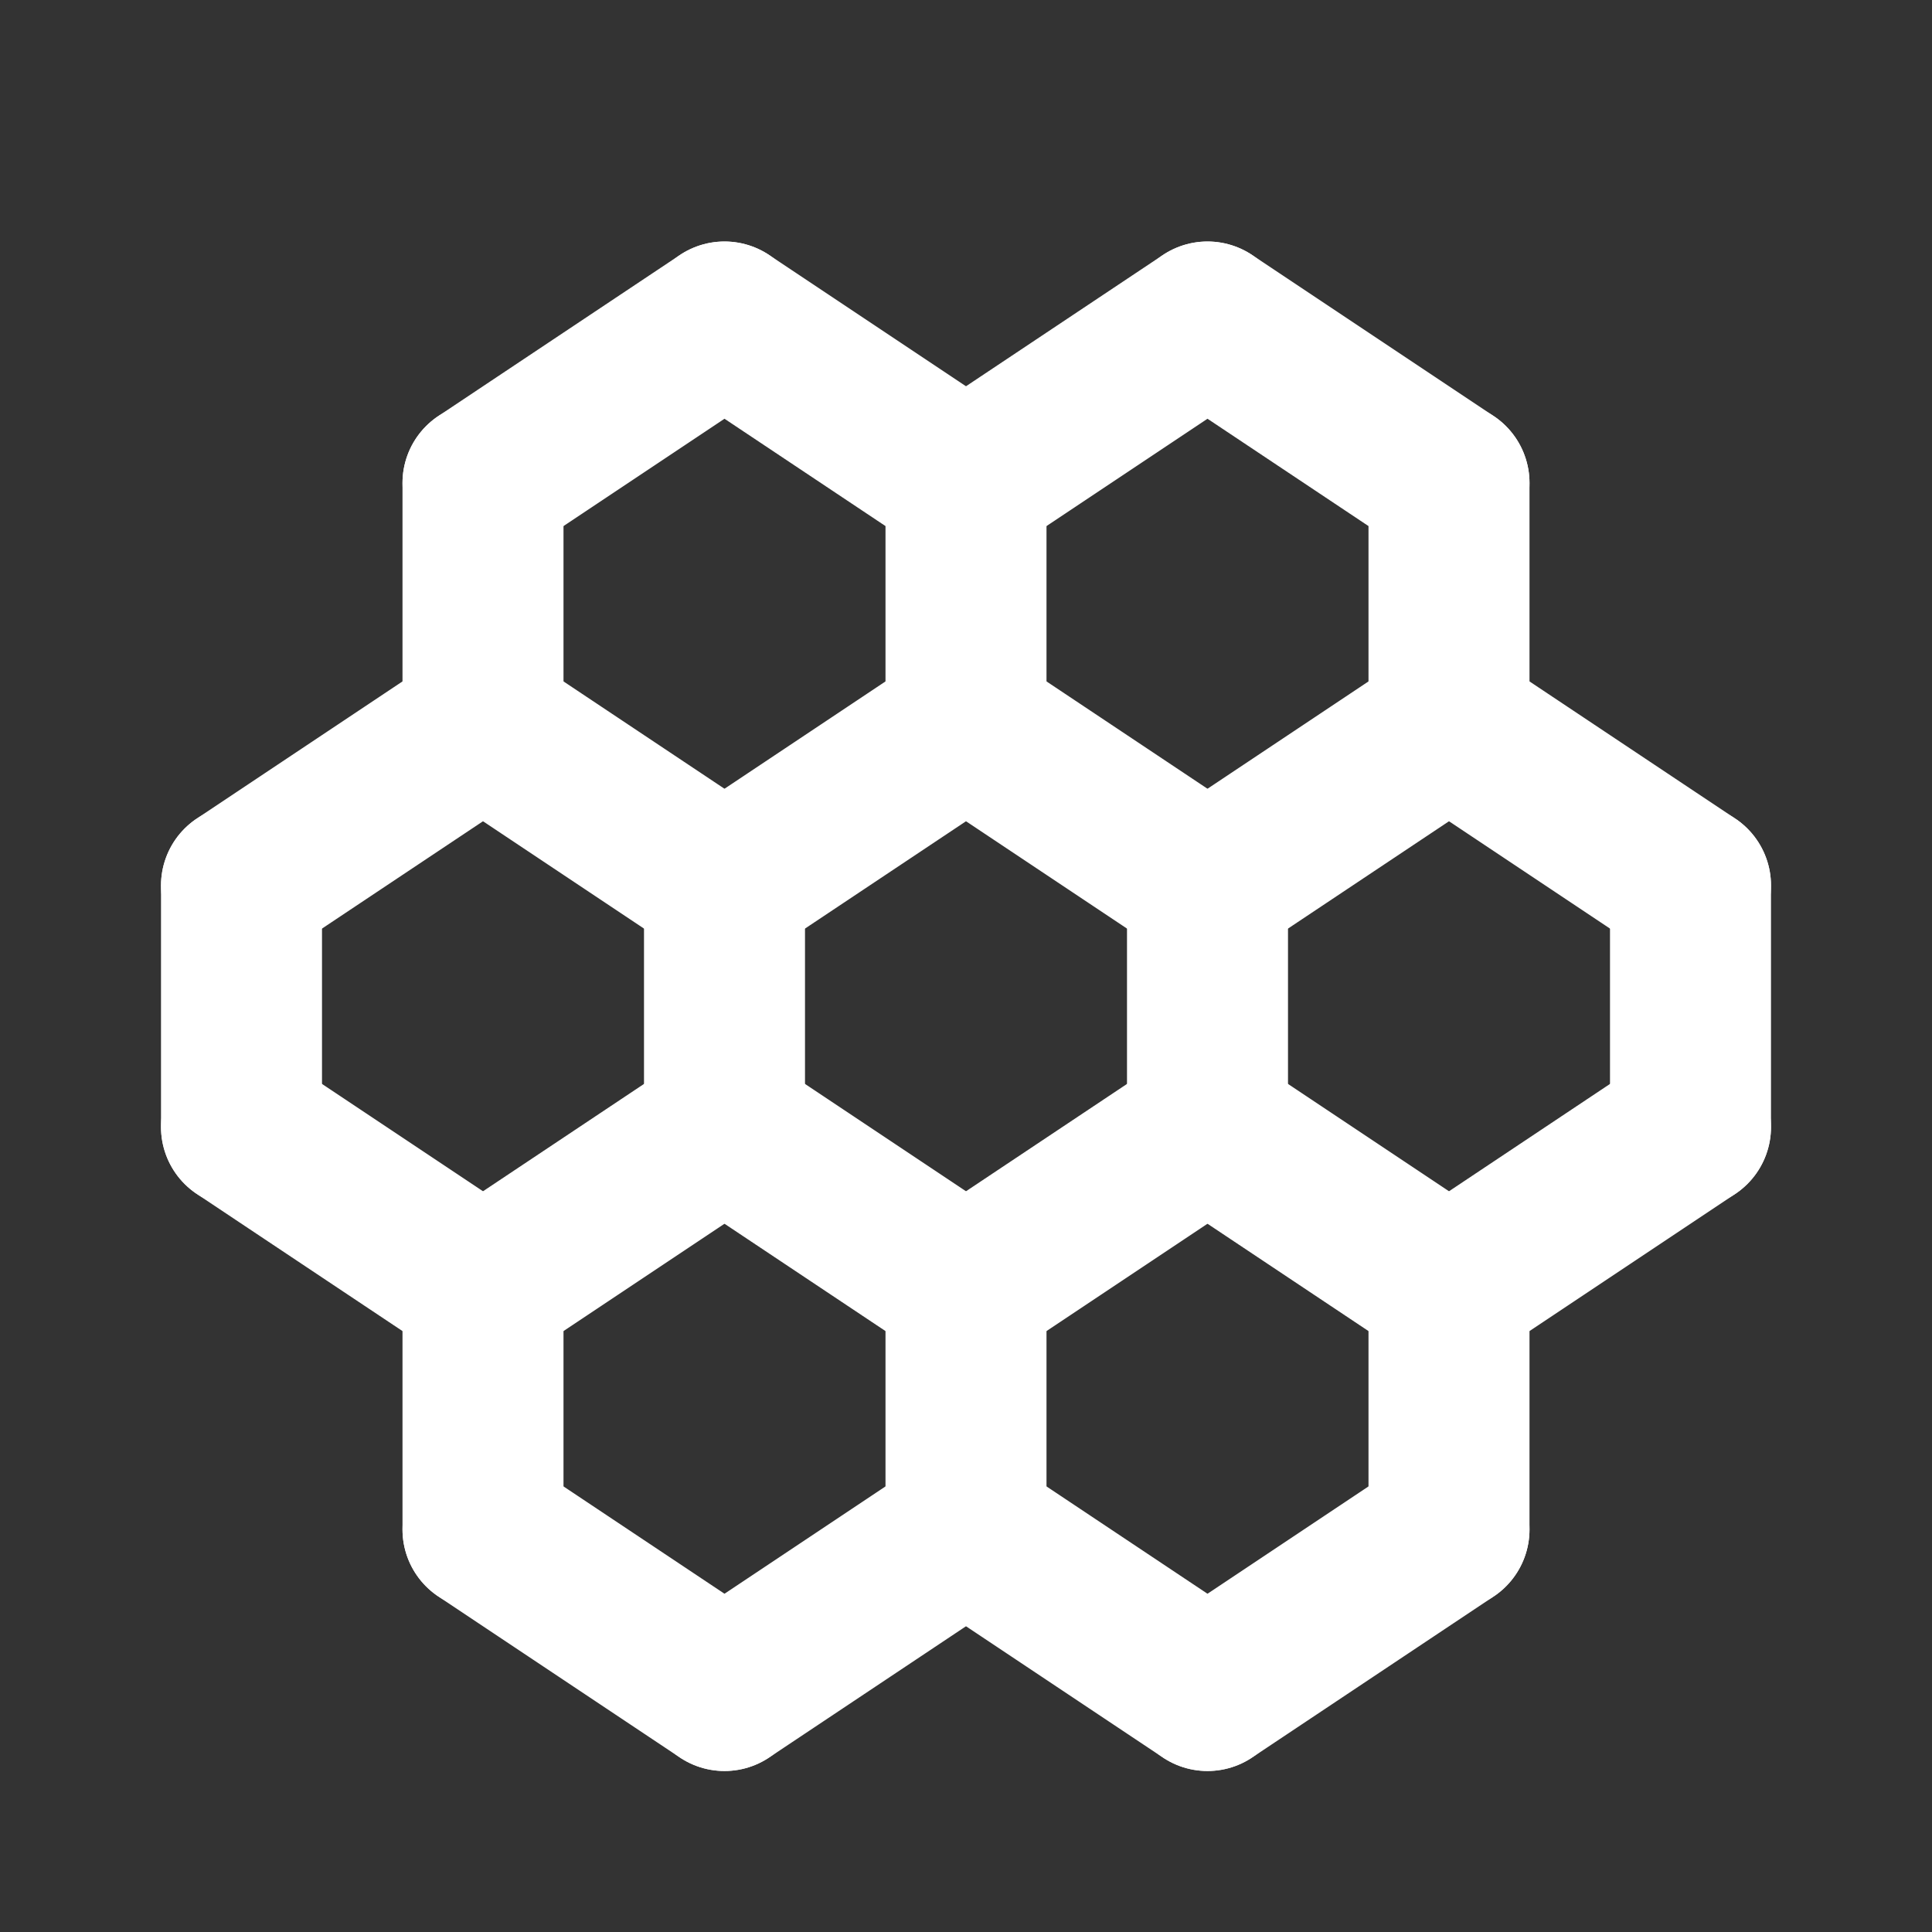 <svg width="24" height="24" viewBox="0 0 24 24" fill="none" xmlns="http://www.w3.org/2000/svg">
    <rect x="0" y="0" width="24" height="24" fill="#333333" stroke="none"/>
    <path d="M12 6C13.292 5.138 14.539 4.308 15 4" stroke="white" stroke-width="2" stroke-linecap="round"/>
    <path d="M15 4C16.292 4.862 17.538 5.692 18 6" stroke="white" stroke-width="2" stroke-linecap="round"/>
    <path d="M18 6C18 7.292 18 8.538 18 9" stroke="white" stroke-width="2" stroke-linecap="round"/>
    <path d="M12 6C12 7.292 12 8.538 12 9" stroke="white" stroke-width="2" stroke-linecap="round"/>
    <path d="M18 9C16.708 9.862 15.461 10.692 15 11" stroke="white" stroke-width="2" stroke-linecap="round"/>
    <path d="M12 9C13.292 9.862 14.539 10.692 15 11" stroke="white" stroke-width="2" stroke-linecap="round"/>
    <path d="M12 16C13.292 15.139 14.539 14.308 15 14" stroke="white" stroke-width="2" stroke-linecap="round"/>
    <path d="M15 14C16.292 14.861 17.538 15.692 18 16" stroke="white" stroke-width="2" stroke-linecap="round"/>
    <path d="M18 16C18 17.292 18 18.538 18 19" stroke="white" stroke-width="2" stroke-linecap="round"/>
    <path d="M12 16C12 17.292 12 18.538 12 19" stroke="white" stroke-width="2" stroke-linecap="round"/>
    <path d="M18 19C16.708 19.861 15.461 20.692 15 21" stroke="white" stroke-width="2" stroke-linecap="round"/>
    <path d="M12 19C13.292 19.861 14.539 20.692 15 21" stroke="white" stroke-width="2" stroke-linecap="round"/>
    <path d="M18 9C19.292 9.862 20.538 10.692 21 11" stroke="white" stroke-width="2" stroke-linecap="round"/>
    <path d="M21 11C21 12.292 21 13.539 21 14" stroke="white" stroke-width="2" stroke-linecap="round"/>
    <path d="M15 11C15 12.292 15 13.539 15 14" stroke="white" stroke-width="2" stroke-linecap="round"/>
    <path d="M21 14C19.708 14.861 18.462 15.692 18 16" stroke="white" stroke-width="2" stroke-linecap="round"/>
    <path d="M6 6C7.292 5.138 8.538 4.308 9 4" stroke="white" stroke-width="2" stroke-linecap="round"/>
    <path d="M9 4C10.292 4.862 11.539 5.692 12 6" stroke="white" stroke-width="2" stroke-linecap="round"/>
    <path d="M6 6C6 7.292 6 8.538 6 9" stroke="white" stroke-width="2" stroke-linecap="round"/>
    <path d="M12 9C10.708 9.862 9.462 10.692 9 11" stroke="white" stroke-width="2" stroke-linecap="round"/>
    <path d="M6 9C7.292 9.862 8.538 10.692 9 11" stroke="white" stroke-width="2" stroke-linecap="round"/>
    <path d="M3 11C4.292 10.139 5.538 9.308 6 9" stroke="white" stroke-width="2" stroke-linecap="round"/>
    <path d="M9 11C9 12.292 9 13.539 9 14" stroke="white" stroke-width="2" stroke-linecap="round"/>
    <path d="M3 11C3 12.292 3 13.539 3 14" stroke="white" stroke-width="2" stroke-linecap="round"/>
    <path d="M9 14C7.708 14.861 6.462 15.692 6 16" stroke="white" stroke-width="2" stroke-linecap="round"/>
    <path d="M3 14C4.292 14.861 5.538 15.692 6 16" stroke="white" stroke-width="2" stroke-linecap="round"/>
    <path d="M9 14C10.292 14.861 11.539 15.692 12 16" stroke="white" stroke-width="2" stroke-linecap="round"/>
    <path d="M6 16C6 17.292 6 18.538 6 19" stroke="white" stroke-width="2" stroke-linecap="round"/>
    <path d="M12 19C10.708 19.861 9.462 20.692 9 21" stroke="white" stroke-width="2" stroke-linecap="round"/>
    <path d="M6 19C7.292 19.861 8.538 20.692 9 21" stroke="white" stroke-width="2" stroke-linecap="round"/>
</svg>
